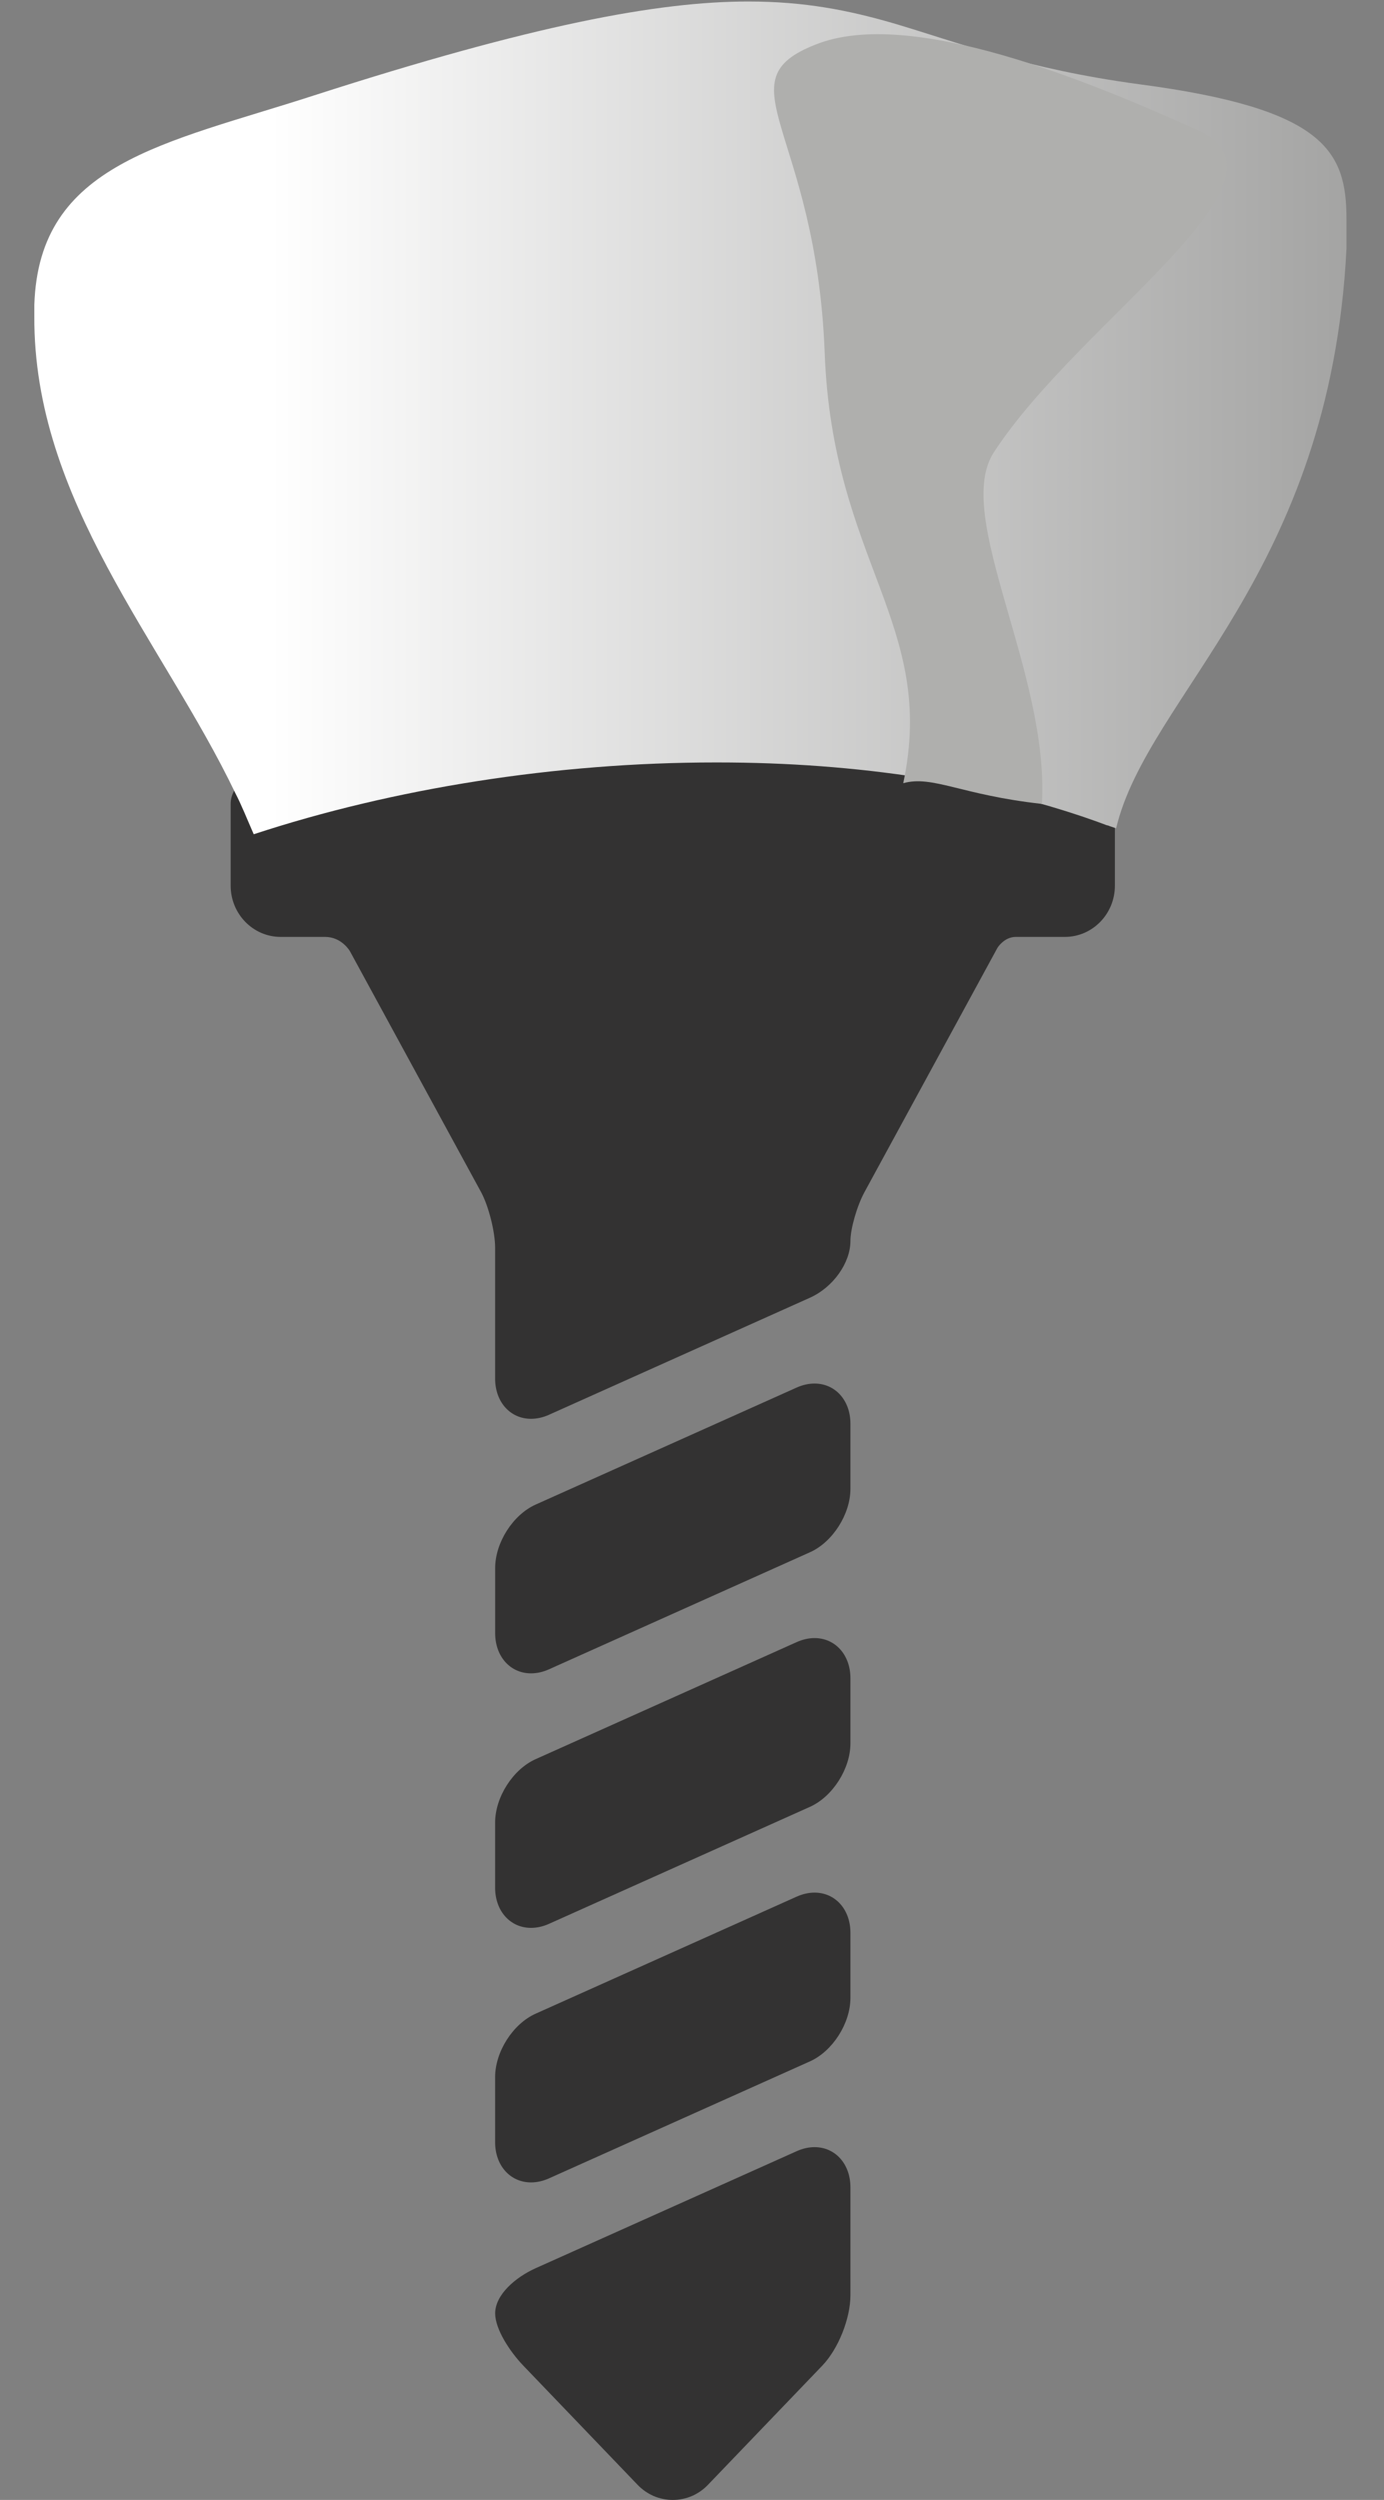 <svg width="36" height="65" viewBox="0 0 36 65" fill="none" xmlns="http://www.w3.org/2000/svg">
<rect x="0" y="0" width="36" height="65" fill="#808080" stroke="none"/>
<path d="M29 20.9C29 20.003 27.156 19.332 25.609 18.927C23.326 18.329 20.447 18 17.5 18C14.553 18 11.674 18.329 9.391 18.927C7.844 19.332 6 20.003 6 20.9C6 20.951 6 23.029 6 23.029C6 23.763 6.583 24.36 7.3 24.36C7.3 24.36 8.167 24.36 8.456 24.36C8.889 24.36 9.101 24.73 9.101 24.73L12.512 30.993C12.708 31.352 12.879 32.028 12.879 32.439V35.846C12.879 36.451 13.272 36.89 13.813 36.89H13.813C13.966 36.89 14.124 36.855 14.28 36.785L21.067 33.742C21.668 33.473 22.121 32.839 22.121 32.266C22.121 31.947 22.292 31.352 22.488 30.993L25.946 24.643C25.946 24.643 26.119 24.36 26.422 24.36C26.742 24.36 27.7 24.36 27.7 24.36C28.417 24.36 29 23.763 29 23.029C29 23.029 29 20.951 29 20.9Z" fill="#333232"/>
<path d="M21.187 49.209C21.034 49.209 20.876 49.245 20.72 49.315L13.933 52.357C13.342 52.621 12.879 53.346 12.879 54.006V55.701C12.879 56.305 13.272 56.744 13.813 56.744C13.966 56.744 14.124 56.709 14.28 56.639L21.068 53.597C21.658 53.332 22.121 52.608 22.121 51.947V50.253C22.121 49.648 21.728 49.209 21.187 49.209Z" fill="#333232"/>
<path d="M21.187 42.591C21.034 42.591 20.876 42.627 20.72 42.697L13.933 45.739C13.342 46.003 12.879 46.728 12.879 47.388V49.083C12.879 49.687 13.272 50.126 13.813 50.126C13.966 50.126 14.124 50.091 14.28 50.021L21.068 46.979C21.658 46.714 22.121 45.989 22.121 45.329V43.635C22.121 43.03 21.728 42.591 21.187 42.591Z" fill="#333232"/>
<path d="M21.187 55.827C21.034 55.827 20.877 55.863 20.721 55.933L13.933 58.975C13.409 59.21 12.88 59.664 12.88 60.15C12.88 60.559 13.259 61.14 13.611 61.507L16.584 64.606C16.828 64.86 17.153 65 17.5 65C17.847 65 18.173 64.86 18.416 64.606L21.39 61.507C21.806 61.072 22.121 60.285 22.121 59.676V56.871C22.121 56.266 21.728 55.827 21.187 55.827Z" fill="#333232"/>
<path d="M21.187 35.973C21.034 35.973 20.877 36.008 20.721 36.078L13.933 39.12C13.342 39.385 12.88 40.11 12.88 40.77V42.464C12.88 43.069 13.272 43.508 13.813 43.508C13.967 43.508 14.124 43.473 14.28 43.403L21.068 40.36C21.658 40.096 22.121 39.371 22.121 38.711V37.017C22.121 36.412 21.728 35.973 21.187 35.973Z" fill="#333232"/>
<path fill-rule="evenodd" clip-rule="evenodd" d="M8.162 2.483C4.3 3.734 1.006 4.234 0.893 7.93C0.893 8.026 0.893 8.122 0.893 8.218C0.864 13.011 4.243 16.706 6.117 20.613C6.288 20.941 6.43 21.306 6.6 21.691C10.235 20.498 14.466 19.824 18.611 19.824C18.611 19.824 18.611 19.824 18.64 19.824C18.64 19.824 18.64 19.824 18.668 19.824C22.274 19.824 25.795 20.344 28.748 21.441C28.777 21.46 28.834 21.46 28.862 21.48C28.919 21.499 28.976 21.518 29.032 21.537C29.856 18.073 34.598 14.936 35.024 6.467C35.024 6.198 35.024 5.947 35.024 5.697C35.024 3.926 34.456 2.829 29.657 2.194C26.647 1.79 24.915 1.097 23.211 0.597C22.076 0.27 20.94 0.039 19.463 0.039C17.106 0.039 13.841 0.654 8.162 2.483Z" fill="url(#paint0_linear_936_2184)"/>
<path d="M25.852 11.76C24.773 13.415 27.3 17.476 27.102 20.902C25 20.671 24.262 20.151 23.495 20.363C24.376 16.225 21.65 14.608 21.451 9.162C21.224 3.349 18.753 2.117 21.224 1.155C23.694 0.173 28.379 2.136 31.162 3.387C33.973 4.658 28.096 8.315 25.852 11.76Z" fill="#AFAFAD"/>
<defs>
<linearGradient id="paint0_linear_936_2184" x1="0.88" y1="10.863" x2="35.034" y2="10.863" gradientUnits="userSpaceOnUse">
<stop stop-color="white"/>
<stop offset="0.18" stop-color="white"/>
<stop offset="1" stop-color="#A4A4A3"/>
</linearGradient>
</defs>
</svg>
